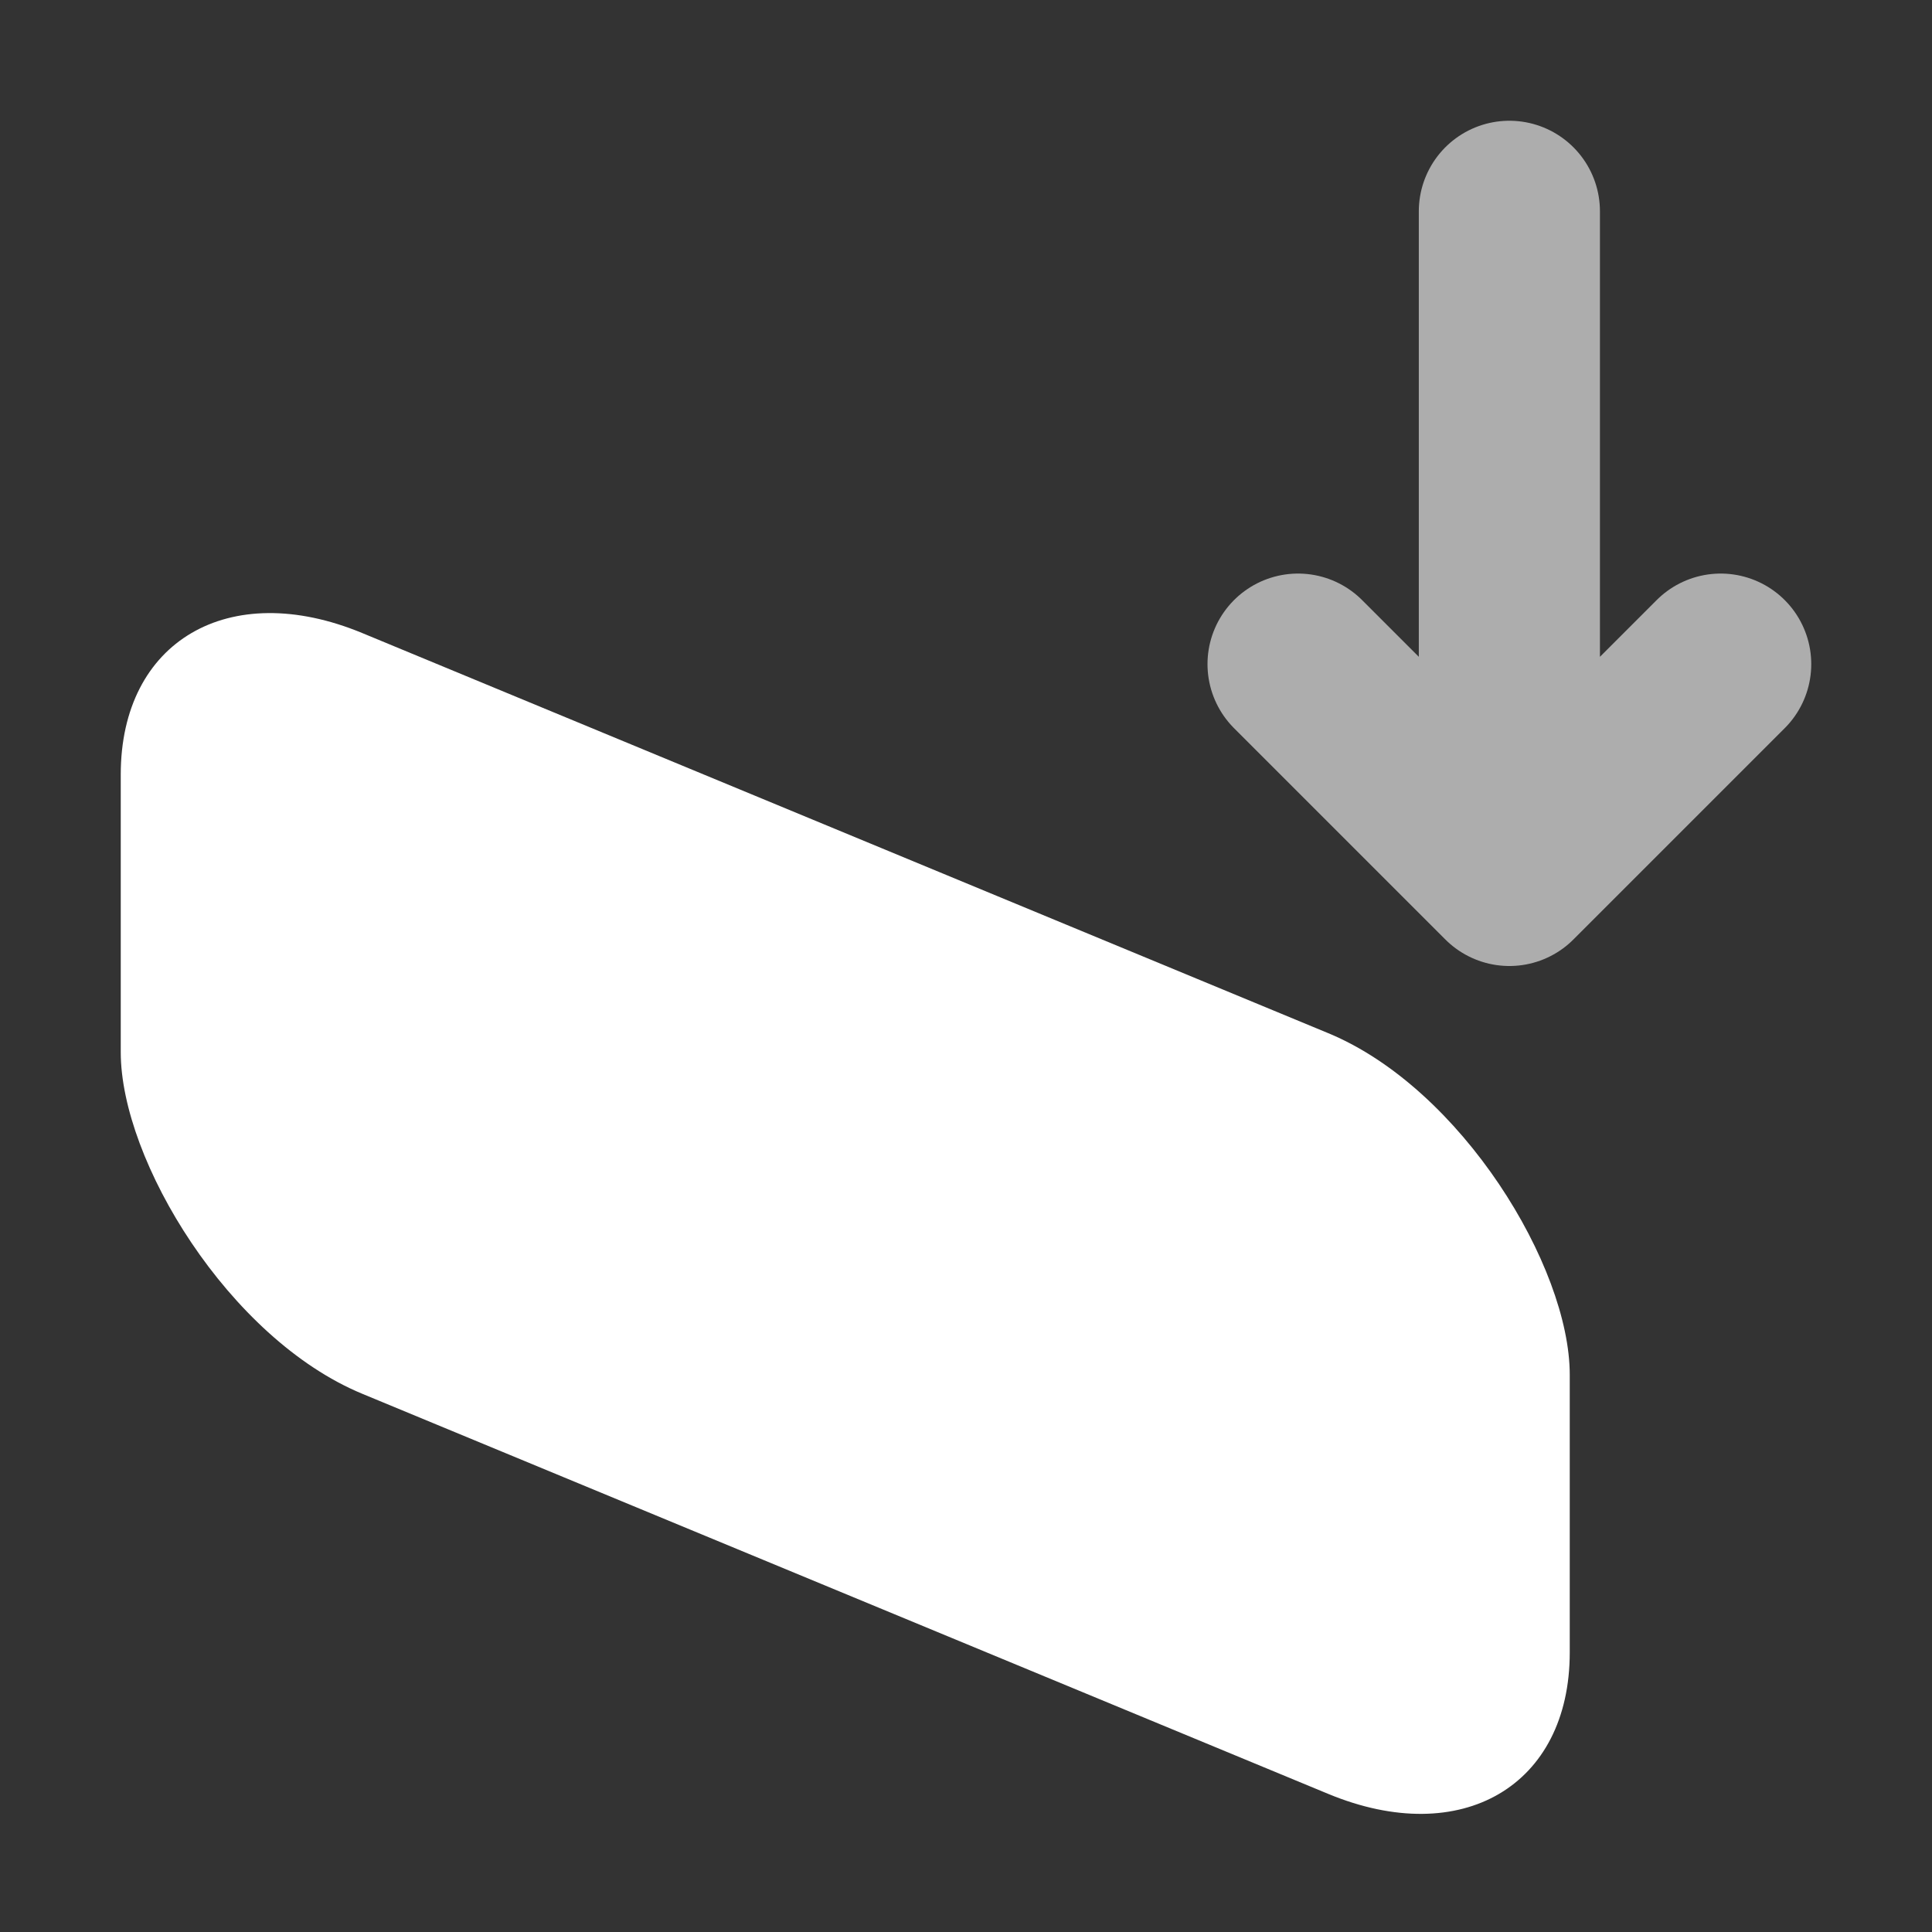 <svg width="16" height="16" xmlns="http://www.w3.org/2000/svg"><rect width="100%" height="100%" fill="#333333" stroke="none"/><rect x="1" y="4" width="12" height="6.3" rx="2" fill="#fff" transform="skewY(22.5)"/><path d="M12.5 1.75v5m-1.75-1.25 1.75 1.75 1.75-1.75" fill="none" stroke="#fff" stroke-width="1.5" stroke-linecap="round" stroke-linejoin="round" opacity=".6"/></svg>